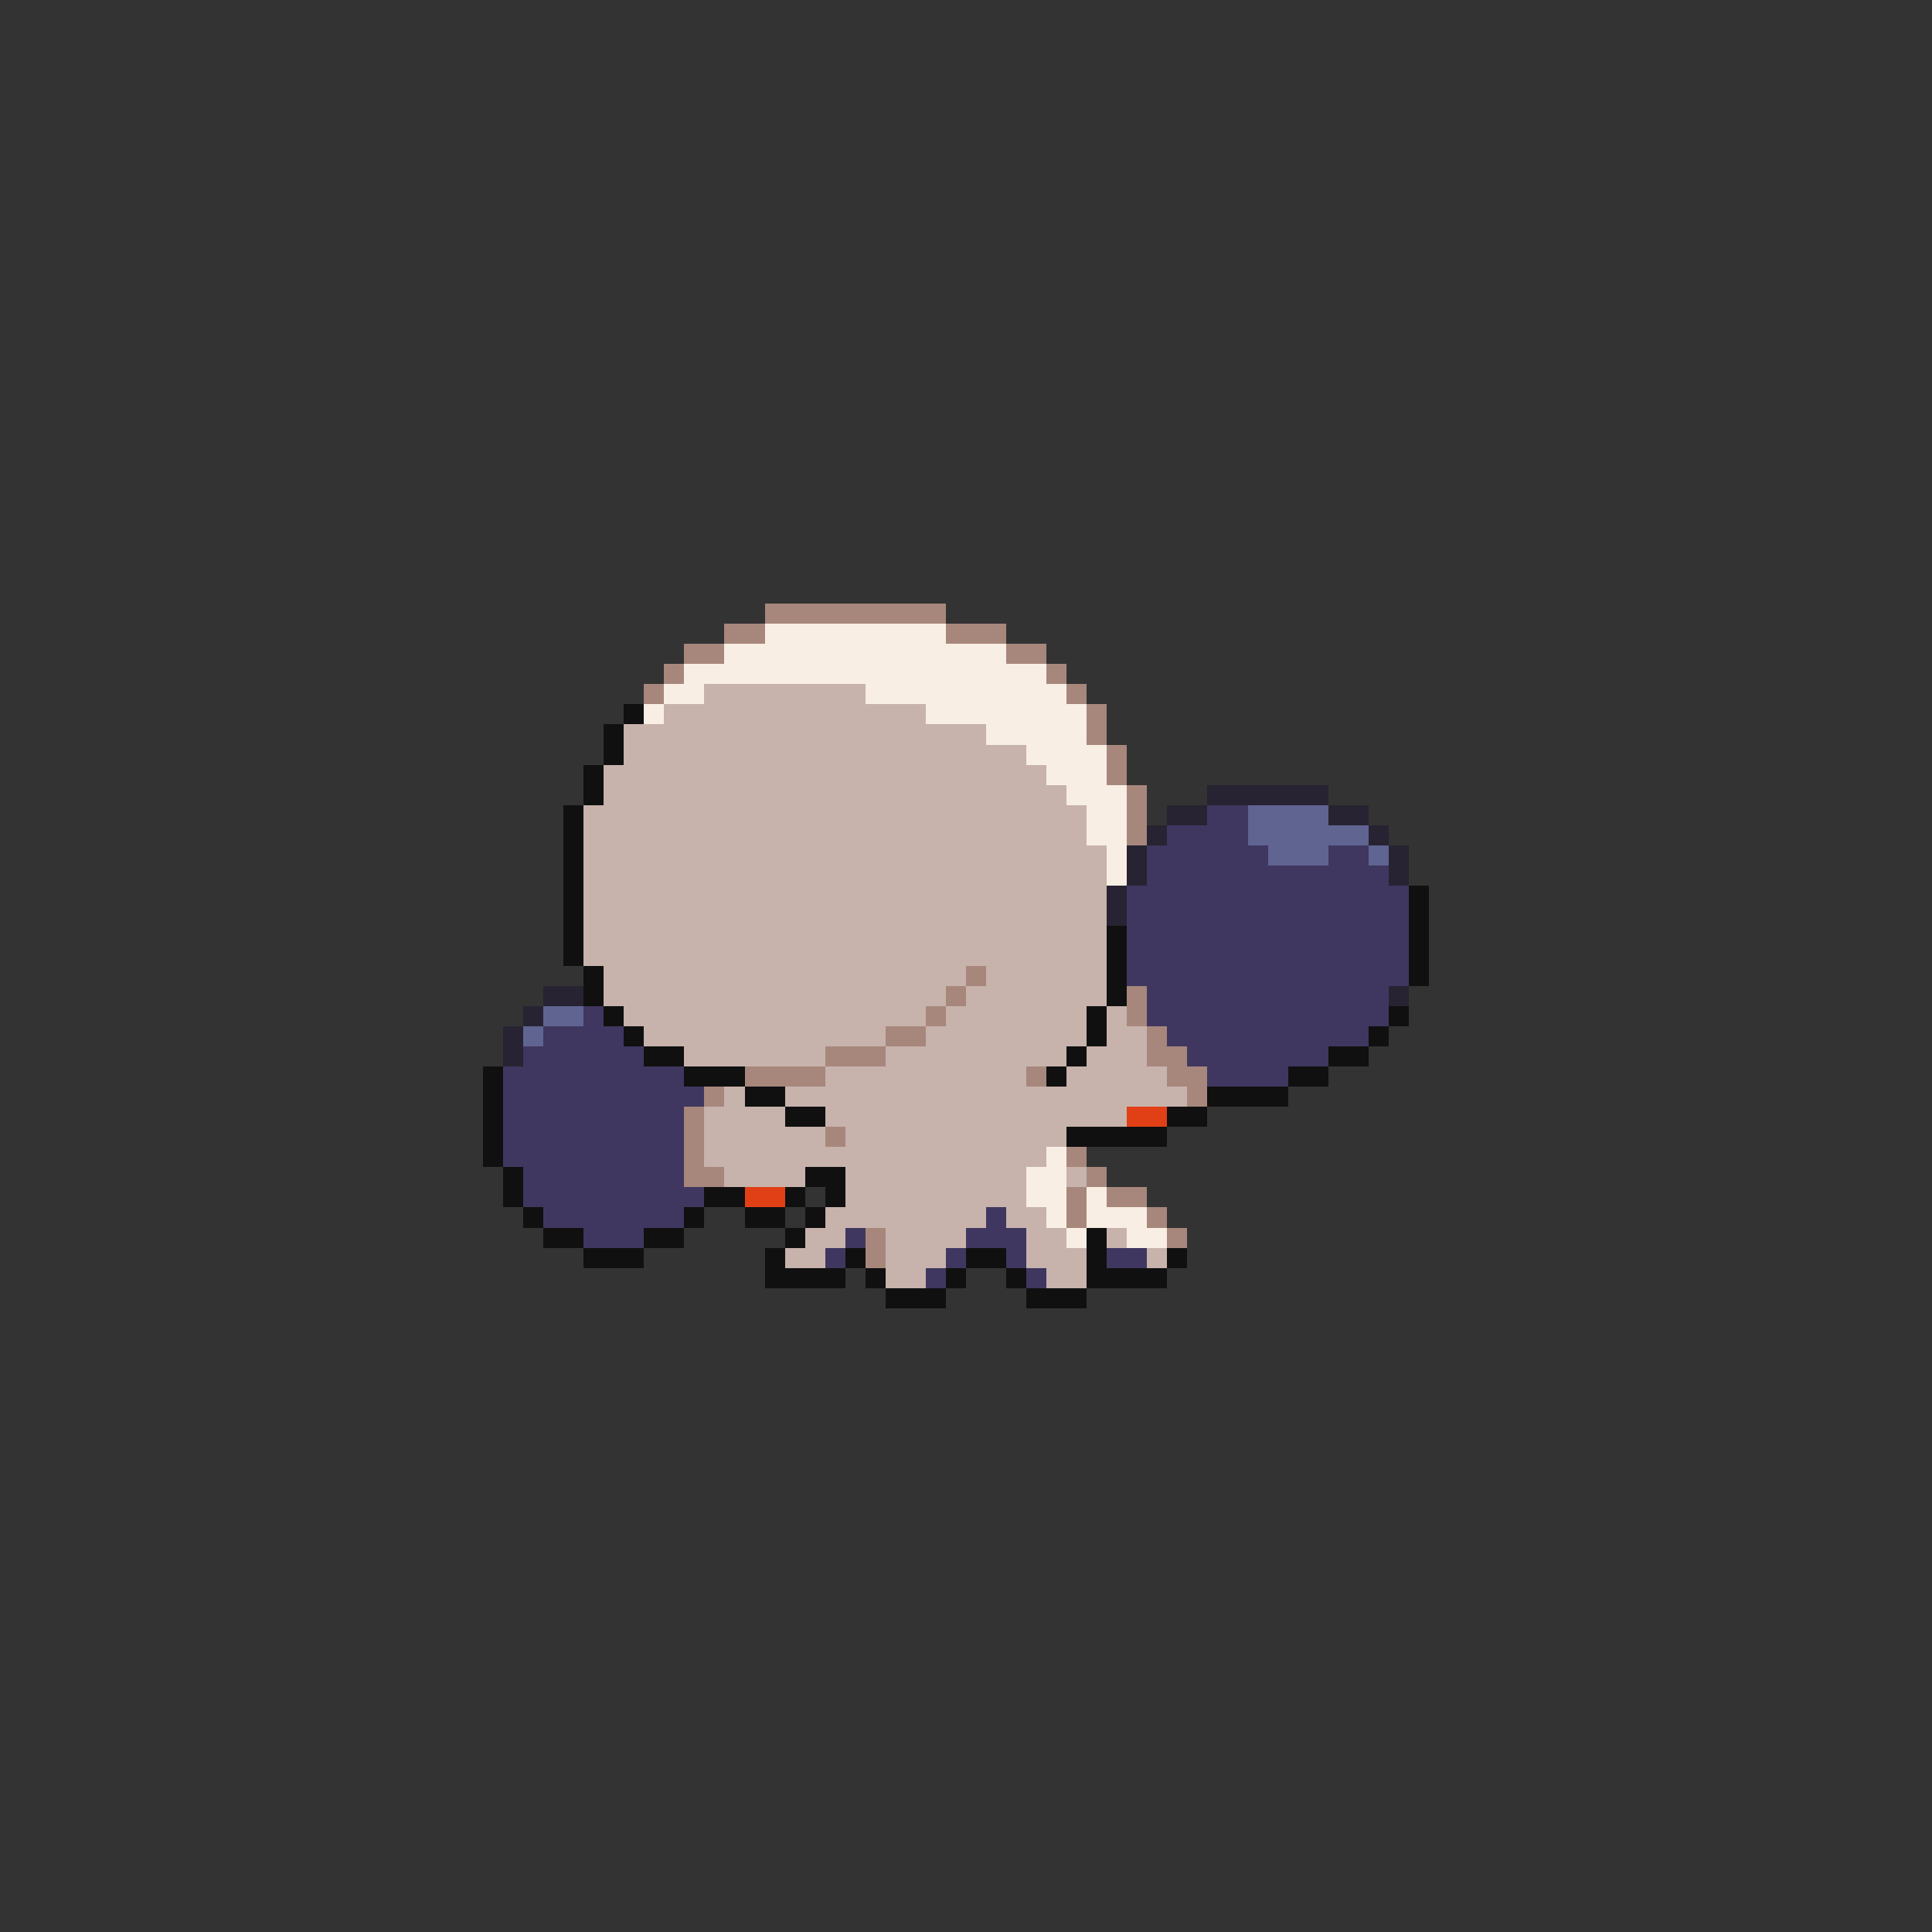 <svg xmlns="http://www.w3.org/2000/svg" viewBox="0 -0.5 96 96" shape-rendering="crispEdges">
<rect x="0" y="-0.5" width="96" height="96" fill="#333333" stroke="none"/>
<path stroke="#a7877c" d="M38 30h9M36 31h2M47 31h3M34 32h2M50 32h2M33 33h1M52 33h1M32 34h1M53 34h1M54 35h1M54 36h1M55 37h1M55 38h1M56 39h1M56 40h1M56 41h1M48 48h1M47 49h1M56 49h1M46 50h1M56 50h1M44 51h2M57 51h1M41 52h3M57 52h2M37 53h4M51 53h1M58 53h2M35 54h1M59 54h1M34 55h1M34 56h1M41 56h1M34 57h1M53 57h1M34 58h2M54 58h1M53 59h1M55 59h2M53 60h1M57 60h1M43 61h1M58 61h1M43 62h1" />
<path stroke="#f8eee4" d="M38 31h9M36 32h14M34 33h18M33 34h2M43 34h10M32 35h1M46 35h8M49 36h5M51 37h4M52 38h3M53 39h3M54 40h2M54 41h2M55 42h1M55 43h1M52 57h1M51 58h2M51 59h2M54 59h1M52 60h1M54 60h3M53 61h1M56 61h2" />
<path stroke="#c7b3ac" d="M35 34h8M33 35h13M31 36h18M31 37h20M30 38h22M30 39h23M29 40h25M29 41h25M29 42h26M29 43h26M29 44h26M29 45h26M29 46h26M29 47h26M30 48h18M49 48h6M30 49h17M48 49h7M31 50h15M47 50h7M55 50h1M32 51h12M46 51h8M55 51h2M34 52h7M44 52h9M54 52h3M41 53h10M53 53h5M36 54h1M39 54h20M35 55h4M41 55h15M35 56h6M42 56h11M35 57h17M36 58h4M42 58h9M53 58h1M42 59h9M41 60h8M50 60h2M40 61h2M44 61h4M51 61h2M55 61h1M39 62h2M44 62h3M51 62h3M57 62h1M44 63h2M52 63h2" />
<path stroke="#101010" d="M31 35h1M30 36h1M30 37h1M29 38h1M29 39h1M28 40h1M28 41h1M28 42h1M28 43h1M28 44h1M70 44h1M28 45h1M70 45h1M28 46h1M55 46h1M70 46h1M28 47h1M55 47h1M70 47h1M29 48h1M55 48h1M70 48h1M29 49h1M55 49h1M30 50h1M54 50h1M69 50h1M31 51h1M54 51h1M68 51h1M32 52h2M53 52h1M66 52h2M24 53h1M34 53h3M52 53h1M64 53h2M24 54h1M37 54h2M60 54h4M24 55h1M39 55h2M58 55h2M24 56h1M53 56h5M24 57h1M25 58h1M40 58h2M25 59h1M35 59h2M39 59h1M41 59h1M26 60h1M34 60h1M37 60h2M40 60h1M27 61h2M32 61h2M39 61h1M54 61h1M29 62h3M38 62h1M42 62h1M48 62h2M54 62h1M58 62h1M38 63h4M43 63h1M47 63h1M50 63h1M54 63h4M44 64h3M51 64h3" />
<path stroke="#272332" d="M60 39h6M58 40h2M66 40h2M57 41h1M68 41h1M56 42h1M69 42h1M56 43h1M69 43h1M55 44h1M55 45h1M27 49h2M69 49h1M26 50h1M25 51h1M25 52h1" />
<path stroke="#3f3760" d="M60 40h2M58 41h4M57 42h6M66 42h2M57 43h12M56 44h14M56 45h14M56 46h14M56 47h14M56 48h14M57 49h12M29 50h1M57 50h12M27 51h4M58 51h10M26 52h6M59 52h7M25 53h9M60 53h4M25 54h10M25 55h9M25 56h9M25 57h9M26 58h8M26 59h9M27 60h7M49 60h1M29 61h3M42 61h1M48 61h3M41 62h1M47 62h1M50 62h1M55 62h2M46 63h1M51 63h1" />
<path stroke="#606491" d="M62 40h4M62 41h6M63 42h3M68 42h1M27 50h2M26 51h1" />
<path stroke="#e14017" d="M56 55h2M37 59h2" />
</svg>